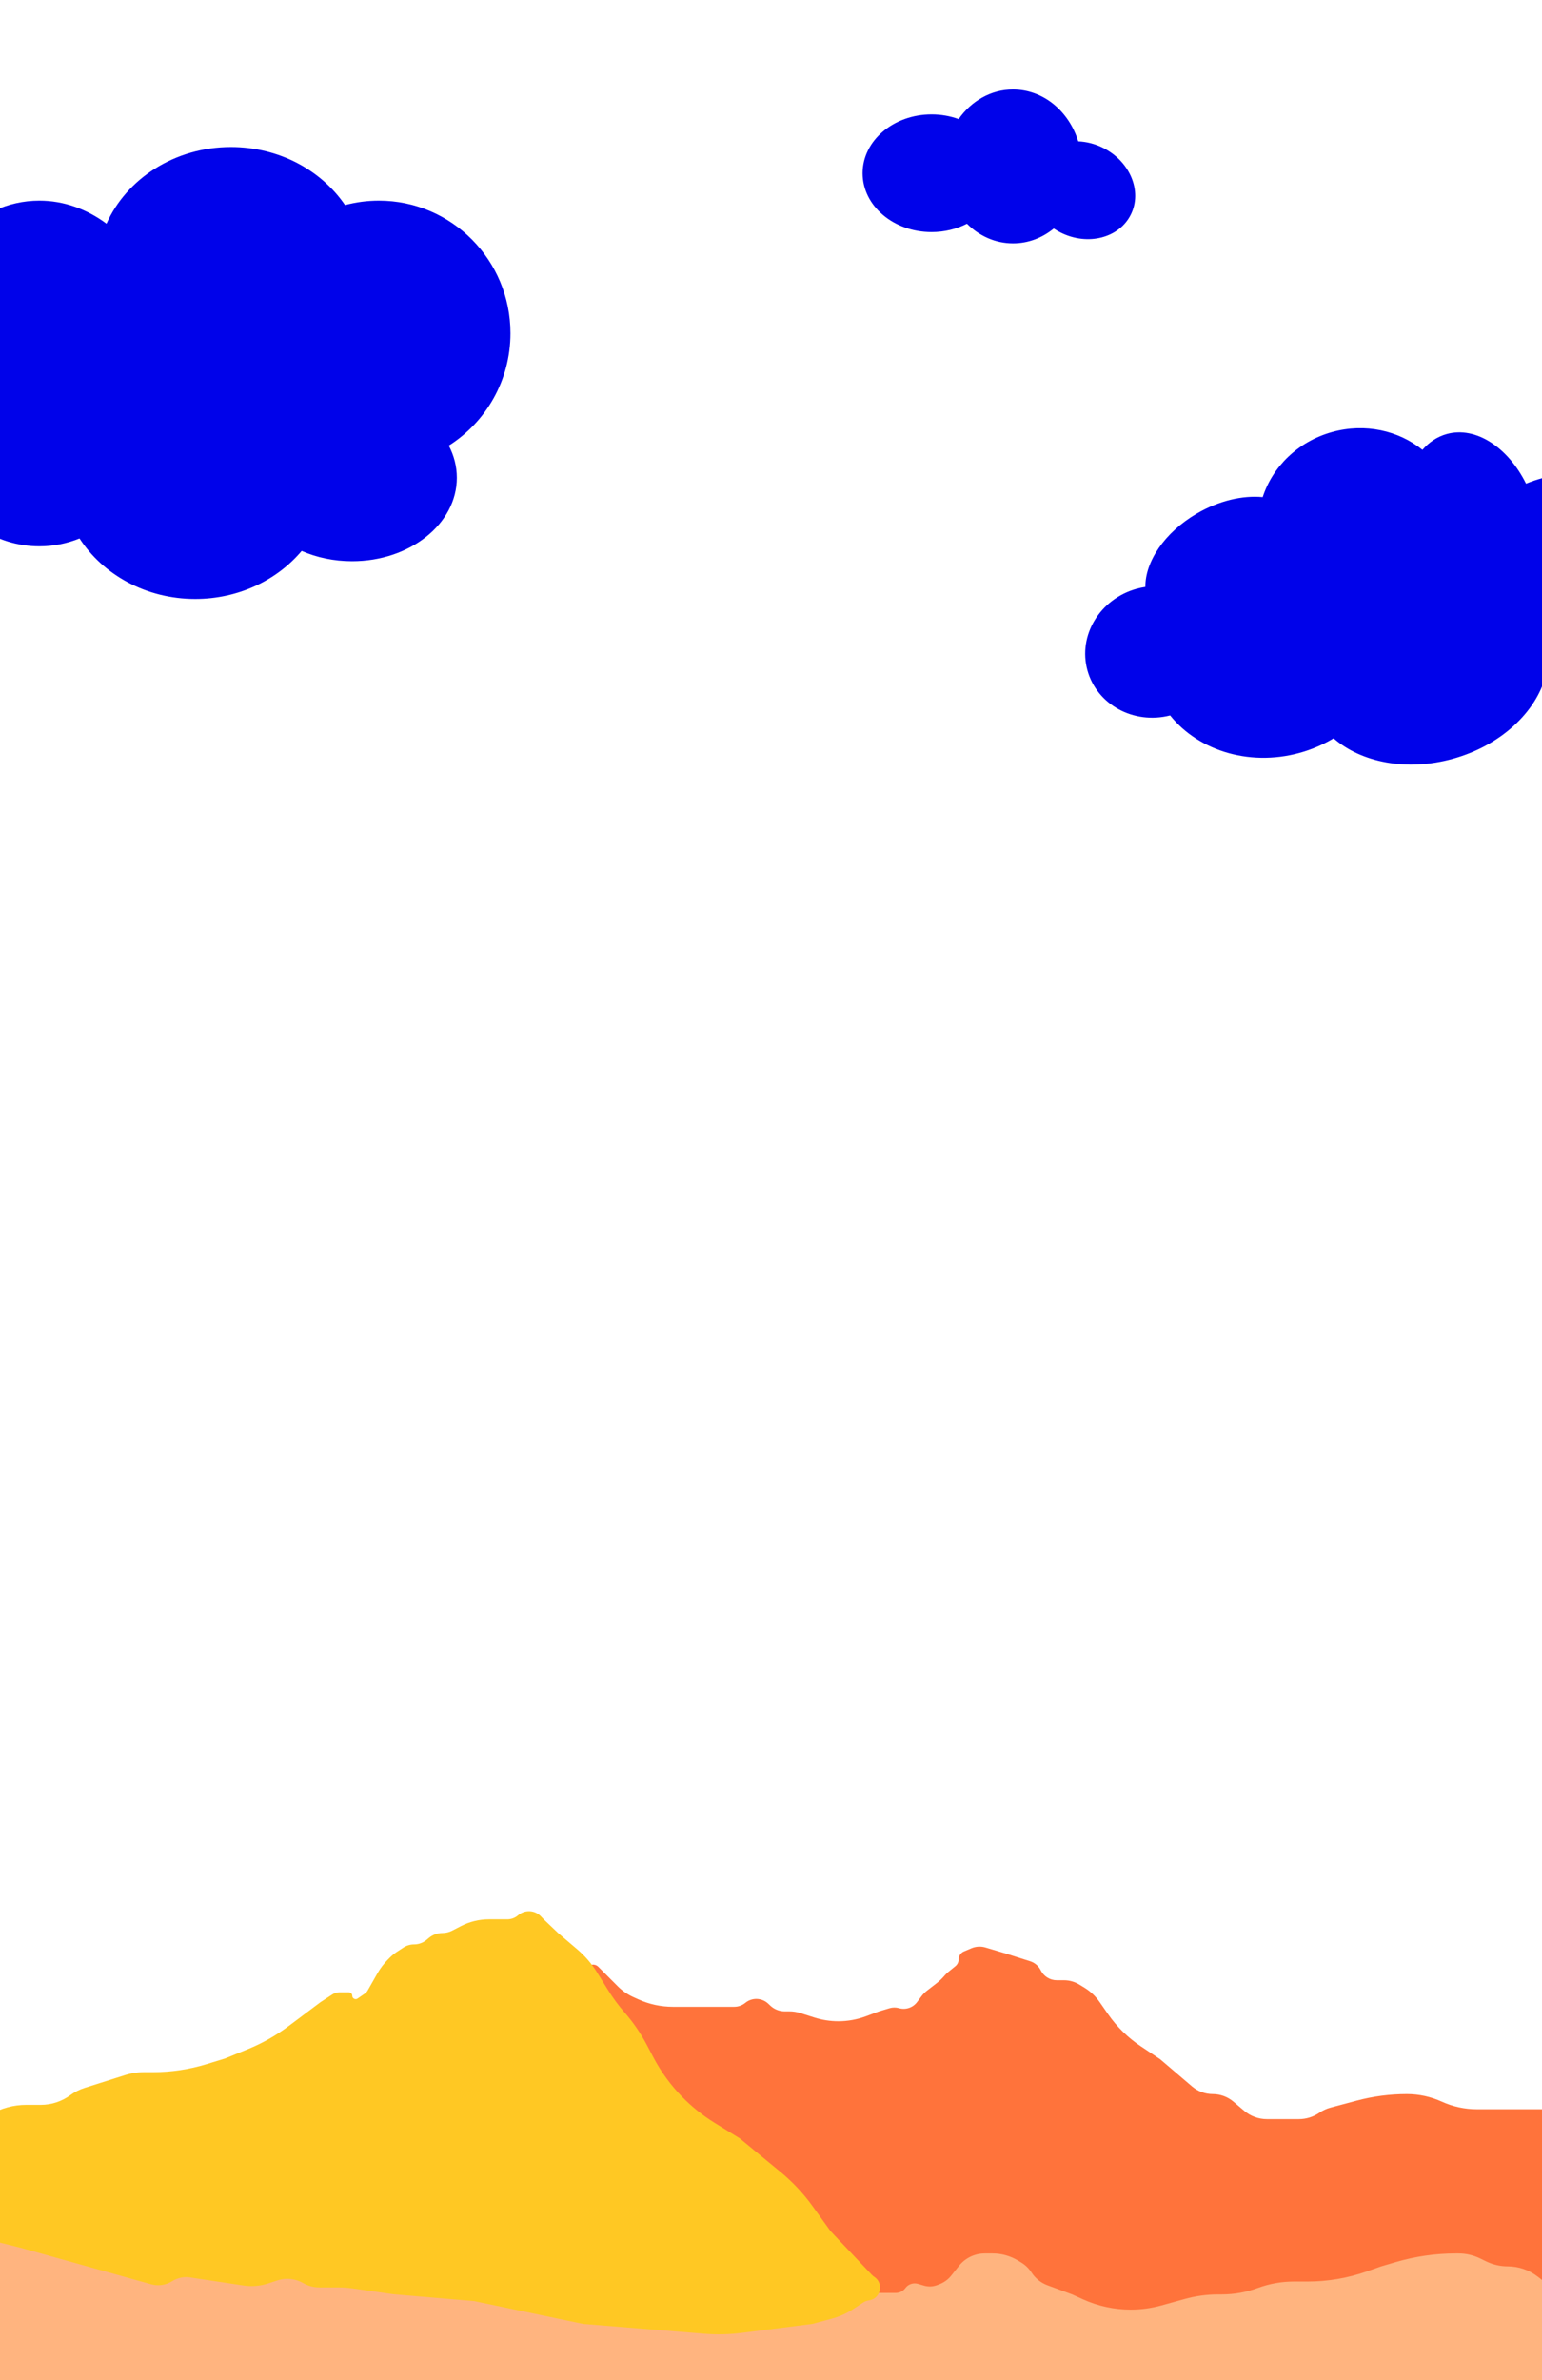 <svg width="724" height="1117" viewBox="0 0 724 1117" fill="none" xmlns="http://www.w3.org/2000/svg">
<rect x="0" y="0" width="724" height="1117" fill="#808080" stroke="none"/>
<g clip-path="url(#clip0_682_4264)">
<rect width="724" height="1117" fill="white"/>
<path fill-rule="evenodd" clip-rule="evenodd" d="M626.154 346.516C639.068 357.821 660.438 362.122 682.089 356.134C704.642 349.898 721.199 334.24 725.737 317.093C733.242 317.785 741.181 317.131 749.123 314.934C779.009 306.669 797.633 279.703 790.72 254.703C783.806 229.702 753.973 216.136 724.087 224.4C721.471 225.124 718.941 225.991 716.507 226.987C708.056 209.961 692.917 199.936 679.28 203.707C674.812 204.942 670.966 207.532 667.867 211.123C656.698 202.095 640.984 198.471 625.479 202.759C609.368 207.214 597.452 219.115 592.862 233.305C583.494 232.415 572.344 234.939 561.937 241.017C546.806 249.853 537.644 263.632 537.773 275.454C536.408 275.658 535.04 275.947 533.674 276.325C516.389 281.105 506.046 298.249 510.573 314.618C515.042 330.779 532.334 340.142 549.407 335.777C563.054 352.82 588.211 360.294 612.414 352.684C617.359 351.129 621.959 349.04 626.154 346.516Z" fill="#0002EA"/>
<path fill-rule="evenodd" clip-rule="evenodd" d="M108.444 69C82.057 69 59.448 83.867 50 104.982C40.722 98.107 29.956 94.173 18.474 94.173C-11.345 94.173 -36.338 120.706 -42.969 156.39C-57.052 158.331 -68 173.043 -68 190.903C-68 210.083 -55.373 225.632 -39.797 225.632C-37.052 225.632 -34.399 225.149 -31.89 224.249C-20.356 243.782 -2.088 256.399 18.474 256.399C25.049 256.399 31.389 255.109 37.349 252.716C48.365 269.716 68.566 281.106 91.662 281.106C111.997 281.106 130.087 272.277 141.641 258.564C148.664 261.641 156.734 263.392 165.317 263.392C192.478 263.392 214.497 245.86 214.497 224.234C214.497 218.885 213.151 213.788 210.713 209.144C228.108 198.135 239.67 178.631 239.67 156.406C239.67 122.036 212.016 94.173 177.903 94.173C172.406 94.173 167.076 94.897 162.003 96.254C150.834 79.885 131.023 69 108.444 69Z" fill="#0002EA"/>
<path fill-rule="evenodd" clip-rule="evenodd" d="M494.757 107.255C489.396 111.634 482.783 114.221 475.628 114.221C467.321 114.221 459.744 110.735 454.011 105.005C449.152 107.485 443.468 108.91 437.393 108.91C419.503 108.91 405 96.547 405 81.296C405 66.046 419.503 53.683 437.393 53.683C441.901 53.683 446.194 54.468 450.094 55.886C456.023 47.433 465.256 42 475.628 42C489.822 42 501.883 52.177 506.261 66.342C510.123 66.501 514.104 67.489 517.903 69.383C530.584 75.708 536.421 89.742 530.941 100.73C525.461 111.717 510.739 115.498 498.058 109.173C496.899 108.595 495.798 107.953 494.757 107.255Z" fill="#0002EA"/>
<path fill-rule="evenodd" clip-rule="evenodd" d="M572.5 1013H-94V1117L946.525 1117H1135V1052.99H946.525V1117L572.5 1013Z" fill="#FFB47F"/>
<path d="M277.349 922.232C278.606 921.813 279.993 922.14 280.93 923.078L290.1 932.262C292.196 934.361 294.656 936.061 297.36 937.28L299.819 938.388C304.878 940.668 310.364 941.847 315.913 941.847H324.564H335.232H344.762C346.648 941.847 348.475 941.194 349.934 939.999V939.999C353.115 937.392 357.74 937.56 360.723 940.391L361.662 941.281C362.059 941.658 362.491 942.003 362.946 942.307V942.307C364.574 943.394 366.503 943.984 368.461 943.984H370.636C372.39 943.984 374.133 944.254 375.804 944.785L382.374 946.871C386.011 948.026 389.804 948.614 393.621 948.614V948.614C398.044 948.614 402.431 947.824 406.577 946.282L412.755 943.984L417.646 942.515C419.096 942.079 420.641 942.069 422.097 942.485V942.485C425.251 943.388 428.634 942.249 430.601 939.623L432.684 936.842C433.382 935.909 434.203 935.076 435.124 934.363L439.745 930.786C440.952 929.852 442.069 928.808 443.082 927.667L443.695 926.977C444.167 926.445 444.682 925.952 445.233 925.503L448.593 922.769C449.543 921.996 450.094 920.837 450.094 919.613V919.613C450.094 917.979 451.071 916.504 452.575 915.866L456.087 914.378C458.19 913.487 460.537 913.356 462.726 914.008L472.498 916.918L483.688 920.471C485.855 921.159 487.651 922.695 488.666 924.73V924.73C490.09 927.581 493.003 929.382 496.19 929.382H499.555C502.093 929.382 504.583 930.08 506.751 931.399L509.116 932.837C511.936 934.551 514.368 936.835 516.255 939.543L520.334 945.395C524.442 951.288 529.617 956.36 535.591 960.348L544.686 966.421L559.685 979.217C562.399 981.532 565.849 982.804 569.415 982.804V982.804C572.965 982.804 576.4 984.063 579.108 986.358L584.17 990.648C587.148 993.171 590.924 994.556 594.828 994.556V994.556H609.826C613.26 994.556 616.613 993.517 619.446 991.576V991.576C621.04 990.484 622.808 989.672 624.674 989.173L636.965 985.891C644.638 983.841 652.547 982.804 660.49 982.804H660.615V982.804C666.24 982.804 671.827 984.022 676.946 986.352V986.352C682.101 988.699 687.728 989.926 693.393 989.926H708.979H715.735H729.577C734.628 989.926 739.497 988.042 743.232 984.641V984.641C744.572 983.422 746.069 982.387 747.683 981.565L762.569 973.984C764.999 972.747 767.239 971.17 769.223 969.3L771.126 967.506C771.889 966.787 772.544 965.96 773.069 965.051V965.051C775 961.711 778.565 959.654 782.423 959.654H784.976C788.274 959.654 791.484 958.583 794.121 956.602L797.17 954.312L807.127 948.614L808.681 947.595C814.323 943.892 821.128 942.388 827.806 943.367V943.367C830.598 943.776 833.438 943.754 836.224 943.301L837.357 943.118C842.505 942.281 847.402 940.305 851.689 937.333L853.265 936.24C854.036 935.705 854.766 935.113 855.447 934.468L856.093 933.857C859.131 930.984 863.154 929.382 867.336 929.382V929.382C869.608 929.382 871.855 928.909 873.934 927.993L885.955 922.696C887.674 921.939 889.532 921.547 891.411 921.547V921.547C896.438 921.547 901.05 924.334 903.389 928.784L907.745 937.073C909.404 940.229 911.629 943.052 914.31 945.402L922.964 952.985C923.927 953.829 924.479 955.046 924.479 956.326V956.326C924.479 958.299 925.779 960.035 927.673 960.589L945.556 965.825C946.912 966.222 948.238 966.716 949.523 967.305L956.897 970.681C958.968 971.629 961.218 972.119 963.496 972.119H970.613C972.613 972.119 974.423 973.308 975.217 975.144V975.144C976.72 978.616 981.427 979.178 983.789 976.222V976.222C985.571 973.991 988.868 973.623 991.06 975.453L992.501 976.655C993.14 977.188 993.869 977.602 994.655 977.876L1001.37 980.224C1006.26 981.931 1011.4 982.804 1016.58 982.804V982.804H1026.92C1031.71 982.804 1036.32 984.59 1039.86 987.812V987.812C1041.4 989.212 1042.7 990.853 1043.71 992.669L1045.12 995.188C1048.74 1001.69 1054.51 1006.72 1061.43 1009.44L1062.23 1009.75C1065.44 1011.01 1068.84 1011.65 1072.28 1011.65V1011.65C1077.92 1011.65 1083.43 1013.38 1088.05 1016.61L1090.1 1018.04C1094.15 1020.87 1097.56 1024.52 1100.12 1028.74L1105.47 1037.57C1108.07 1041.87 1111.37 1045.69 1115.24 1048.89V1048.89C1122.09 1054.56 1127.13 1062.24 1129.67 1070.77V1070.77L1134 1081.47C1134.66 1083.11 1135 1084.85 1135 1086.62V1086.62V1086.62C1135 1088.34 1134.38 1090.01 1133.25 1091.31L1131.85 1092.92C1130.88 1094.05 1129.71 1095.01 1128.41 1095.74L1125.82 1097.19C1122.98 1098.78 1119.78 1099.62 1116.52 1099.62V1099.62C1113.93 1099.62 1111.37 1100.15 1108.99 1101.17L1099.79 1105.14C1091.35 1108.78 1082.25 1110.66 1073.05 1110.66H1054.1C1047.83 1110.66 1041.58 1111.25 1035.42 1112.42L1027.09 1114C1020.11 1115.33 1013 1115.91 1005.88 1115.73L918.078 1113.51L892.278 1111.31C887.2 1110.88 882.097 1110.83 877.012 1111.18L842.688 1113.51H800.372C791.893 1113.51 783.47 1112.13 775.434 1109.42L757.309 1103.32C749.579 1100.72 743.173 1095.19 739.463 1087.93V1087.93C738.113 1085.29 736.393 1082.85 734.355 1080.7L726.489 1072.37C725.485 1071.3 724.399 1070.32 723.242 1069.43L721.953 1068.44C717.921 1065.33 712.975 1063.65 707.886 1063.65V1063.65C704.393 1063.65 700.945 1062.85 697.804 1061.33L694.928 1059.93C691.771 1058.39 688.307 1057.59 684.797 1057.59V1057.59H683.524C673.99 1057.59 664.506 1058.96 655.358 1061.64L648.525 1063.65L641.838 1066C632.848 1069.16 623.387 1070.77 613.857 1070.77H607.461C601.692 1070.77 595.97 1071.8 590.56 1073.8V1073.8C585.151 1075.8 579.428 1076.82 573.66 1076.82H571.887C566.58 1076.82 561.297 1077.55 556.185 1078.97L545.431 1081.96C540.689 1083.28 535.79 1083.95 530.868 1083.95V1083.95C523.101 1083.95 515.425 1082.28 508.356 1079.06L503.436 1076.82L491.795 1072.52C488.732 1071.38 486.117 1069.29 484.339 1066.55V1066.55C483.099 1064.64 481.444 1063.03 479.497 1061.85L477.985 1060.93C474.396 1058.75 470.276 1057.59 466.076 1057.59H462.335C457.534 1057.59 453.008 1059.83 450.094 1063.65V1063.65L446.629 1067.98C445.173 1069.81 443.254 1071.21 441.073 1072.04L439.974 1072.46C438.004 1073.21 435.841 1073.29 433.819 1072.69L431.025 1071.87C428.812 1071.21 426.425 1072.01 425.061 1073.88V1073.88C424.032 1075.28 422.394 1076.11 420.651 1076.11H399.862C384.363 1076.11 369.885 1068.38 361.261 1055.5L275.551 927.494C274.267 925.576 275.16 922.963 277.349 922.232V922.232Z" fill="#FF733B"/>
<path d="M-86.707 1012.41C-86.123 1012.46 -85.535 1012.44 -84.958 1012.33L-70.193 1009.73C-67.119 1009.19 -64.005 1008.92 -60.884 1008.92V1008.92C-56.682 1008.92 -52.494 1008.42 -48.407 1007.45L-32.173 1003.57L-8.923 994.484C-7.37 993.877 -5.864 993.156 -4.417 992.326V992.326C0.678 989.401 6.451 987.862 12.326 987.862H19.181C24.138 987.862 28.966 986.281 32.962 983.348V983.348C35.006 981.847 37.283 980.69 39.701 979.923L58.651 973.912C61.569 972.987 64.612 972.516 67.674 972.516V972.516H71.848C80.388 972.516 88.88 971.244 97.045 968.742L105.693 966.092L116.438 961.702C123.223 958.93 129.626 955.301 135.491 950.905L150.465 939.682L156.07 936.022C157.05 935.383 158.194 935.042 159.364 935.042H163.789C164.672 935.042 165.388 935.759 165.388 936.642V936.642C165.388 937.93 166.832 938.69 167.894 937.96L171.412 935.543C171.891 935.213 172.289 934.78 172.576 934.275L177.153 926.23C178.542 923.788 180.25 921.543 182.232 919.552L183.014 918.767C184.052 917.724 185.197 916.792 186.43 915.988L189.405 914.045C190.891 913.075 192.628 912.558 194.402 912.558V912.558C196.548 912.558 198.624 911.804 200.269 910.427L201.343 909.528C203.136 908.027 205.4 907.205 207.738 907.205V907.205C209.329 907.205 210.897 906.824 212.311 906.094L216.378 903.993C220.464 901.882 224.996 900.781 229.595 900.781H229.702H238.174C240.044 900.781 241.85 900.106 243.263 898.881V898.881C246.408 896.153 251.145 896.39 254.001 899.419L255.286 900.781L262.037 907.205L271.091 914.921C272.87 916.437 274.53 918.086 276.056 919.855V919.855C277.604 921.65 279.011 923.562 280.263 925.574L285.66 934.247C287.911 937.864 290.452 941.293 293.257 944.5V944.5C297.303 949.124 300.794 954.205 303.658 959.64L306.772 965.547C310.331 972.299 314.84 978.506 320.161 983.978V983.978C324.744 988.691 329.891 992.819 335.486 996.27L347.315 1003.57L366.46 1019.34C372.15 1024.03 377.214 1029.43 381.526 1035.42L389.955 1047.11L409.36 1067.64C409.688 1067.99 410.055 1068.29 410.454 1068.55V1068.55C415.011 1071.52 413.636 1078.53 408.296 1079.56L407.539 1079.7C406.721 1079.86 405.941 1080.18 405.245 1080.63L400.606 1083.69C397.552 1085.7 394.196 1087.21 390.666 1088.16L381.427 1090.65L348.413 1094.86C342.486 1095.62 336.496 1095.76 330.541 1095.27L273.763 1090.65L222.596 1079.94L184.576 1076.73L165.585 1074C163.325 1073.68 161.044 1073.52 158.761 1073.52H149.852C147.227 1073.52 144.65 1072.82 142.379 1071.51V1071.51C138.706 1069.38 134.301 1068.92 130.267 1070.24L125.926 1071.66C122.202 1072.88 118.244 1073.21 114.369 1072.63L89.27 1068.85C86.34 1068.41 83.349 1069.03 80.84 1070.6V1070.6C77.885 1072.46 74.286 1072.98 70.926 1072.04L57.014 1068.16L9.755 1054.96L-13.947 1049.01C-18.738 1047.8 -23.817 1048.8 -27.795 1051.73V1051.73C-30.639 1053.83 -34.079 1054.96 -37.611 1054.96H-40.05C-43.063 1054.96 -46.048 1054.39 -48.851 1053.28L-54.559 1051.03V1051.03C-61.776 1048.46 -68.191 1044.04 -73.165 1038.21L-76.234 1034.61L-85.828 1023.91L-89.558 1018.73L-93.419 1014.24C-93.794 1013.8 -94 1013.24 -94 1012.67V1012.67V1012.67C-94 1012.19 -93.589 1011.81 -93.111 1011.85L-86.707 1012.41Z" fill="#FFC823"/>
</g>
<defs>
<clipPath id="clip0_682_4264">
<rect width="724" height="1117" fill="white"/>
</clipPath>
</defs>
</svg>
